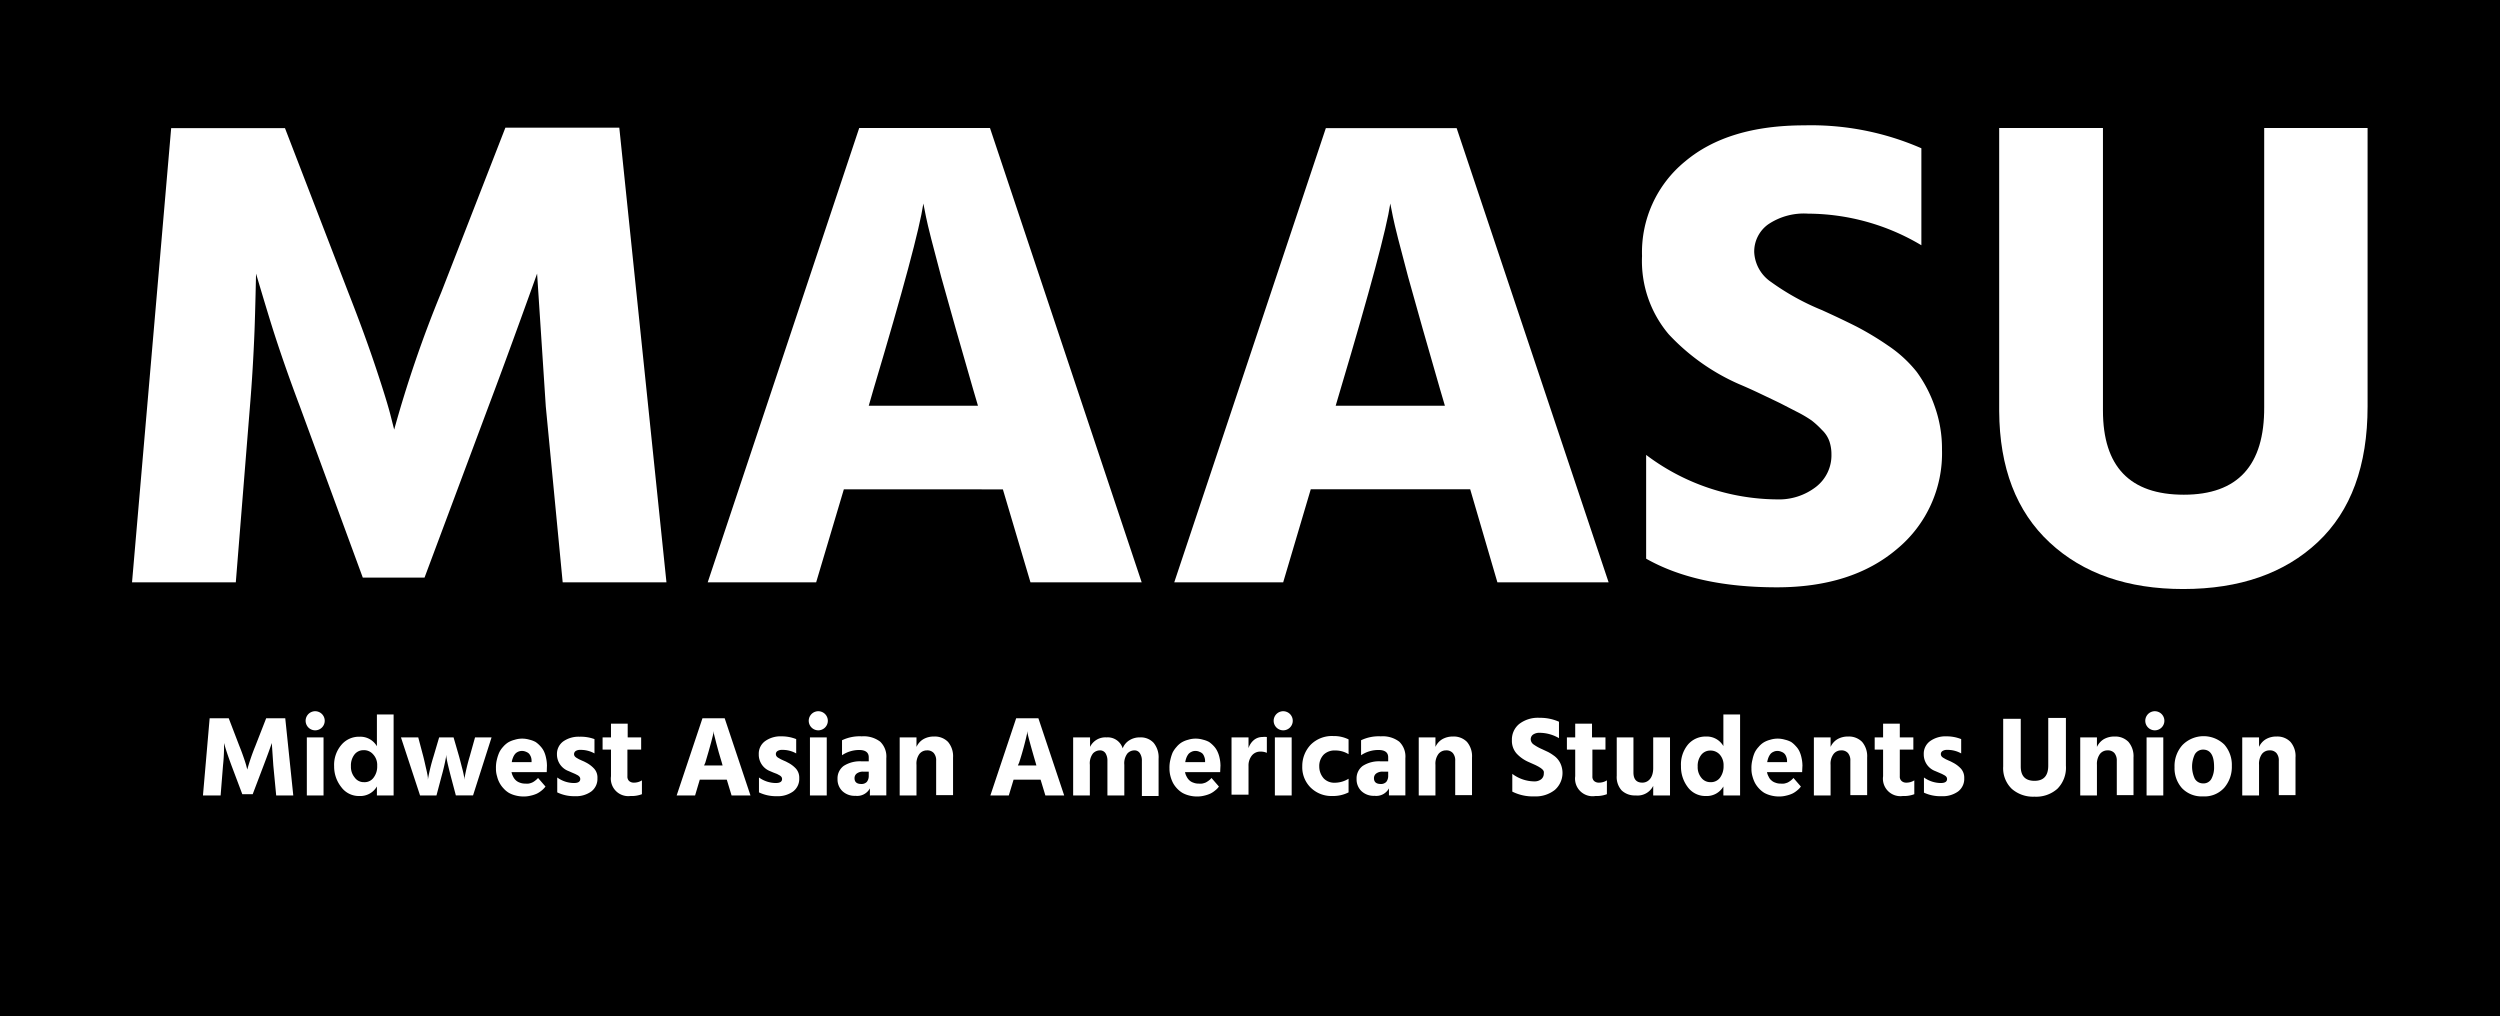 <?xml version="1.0" encoding="UTF-8" standalone="no"?>
<svg
   xmlns:dc="http://purl.org/dc/elements/1.1/"
   xmlns:cc="http://creativecommons.org/ns#"
   xmlns:rdf="http://www.w3.org/1999/02/22-rdf-syntax-ns#"
   xmlns:svg="http://www.w3.org/2000/svg"
   xmlns="http://www.w3.org/2000/svg"
   xmlns:sodipodi="http://sodipodi.sourceforge.net/DTD/sodipodi-0.dtd"
   xmlns:inkscape="http://www.inkscape.org/namespaces/inkscape"
   inkscape:version="1.0 (4035a4fb49, 2020-05-01)"
   sodipodi:docname="text.svg"
   version="1.1"
   viewBox="0 0 261.87 106.45"
   data-name="Layer 1"
   id="Layer_1">
  <sodipodi:namedview
     inkscape:current-layer="Layer_1"
     inkscape:window-maximized="0"
     inkscape:window-y="54"
     inkscape:window-x="24"
     inkscape:cy="54.85597"
     inkscape:cx="189.60671"
     inkscape:zoom="2.4477795"
     showgrid="false"
     id="namedview2302"
     inkscape:window-height="932"
     inkscape:window-width="1698"
     inkscape:pageshadow="2"
     inkscape:pageopacity="0"
     guidetolerance="10"
     gridtolerance="10"
     objecttolerance="10"
     borderopacity="1"
     bordercolor="#666666"
     pagecolor="#ffffff"
     inkscape:document-rotation="0" />
  <defs
     id="defs2219">
    <style
       id="style2217">.cls-1{fill:#d12329;}.cls-2{fill:#fff;}.cls-3{fill:#404041;}</style>
  </defs>
  <title
     id="title2221">Logo</title>
  <rect
     height="106.45"
     width="261.87"
     y="0"
     x="0"
     id="rect985"
     style="fill:#000000;fill-rule:evenodd;stroke-width:1.67" />
  <path
     id="path2225"
     d="M21.26,83.32l.7-8.08h2l1.12,2.92c.2.49.36.94.5,1.35s.22.69.26.86l.06.24a22.57,22.57,0,0,1,.84-2.45l1.14-2.92h2l.84,8.08H28.93l-.3-3.13-.16-2.36c-.2.6-.49,1.39-.86,2.36l-1.14,3H25.38l-1.13-3c-.18-.49-.34-.94-.47-1.33s-.21-.66-.25-.82l-.06-.21c0,.57,0,1.35-.11,2.36l-.25,3.13Z"
     class="cls-2" />
  <path
     id="path2227"
     d="M32.3,76.2a1,1,0,1,1,.72.3A1,1,0,0,1,32.3,76.2Zm-.16,7.12V77.24h1.75v6.08Z"
     class="cls-2" />
  <path
     id="path2229"
     d="M39.48,74.84h1.75v8.48H39.48v-.94a2,2,0,0,1-1.83,1,2.28,2.28,0,0,1-1.9-.93A3.46,3.46,0,0,1,35,80.26,3.22,3.22,0,0,1,35.78,78a2.4,2.4,0,0,1,1.88-.83,2,2,0,0,1,1.82,1Zm-1.35,7.09a1.15,1.15,0,0,0,1-.47,1.91,1.91,0,0,0,.38-1.24A1.63,1.63,0,0,0,39.07,79a1.25,1.25,0,0,0-1-.42,1.18,1.18,0,0,0-.93.44,1.87,1.87,0,0,0-.38,1.24,1.73,1.73,0,0,0,.39,1.18A1.16,1.16,0,0,0,38.13,81.93Z"
     class="cls-2" />
  <path
     id="path2231"
     d="M44,83.32l-2-6.08h1.81l.53,2c.13.51.23,1,.32,1.37s.14.68.16.83l0,.23a18.69,18.69,0,0,1,.59-2.43l.59-2h1.51l.58,2c.14.52.26,1,.36,1.38s.15.68.18.83l0,.22a20.25,20.25,0,0,1,.57-2.43l.56-2h1.73l-1.94,6.08h-1.8l-.53-2c-.11-.43-.21-.83-.3-1.21s-.13-.64-.16-.8l0-.24a22.15,22.15,0,0,1-.51,2.25l-.53,2Z"
     class="cls-2" />
  <path
     id="path2233"
     d="M57.27,80.88H53.58a1.8,1.8,0,0,0,.17.47,1.31,1.31,0,0,0,.3.4,1.17,1.17,0,0,0,.4.23,1.53,1.53,0,0,0,.47.1H55a2.09,2.09,0,0,0,.38,0,1.73,1.73,0,0,0,.36-.11,1.52,1.52,0,0,0,.33-.21,1.92,1.92,0,0,0,.29-.27l.78.9a2.29,2.29,0,0,1-.41.42,2.7,2.7,0,0,1-.49.32,3.2,3.2,0,0,1-.64.21,3,3,0,0,1-.66.09h-.16a3.23,3.23,0,0,1-.75-.1,2.85,2.85,0,0,1-.71-.27,2.37,2.37,0,0,1-.55-.45,2.74,2.74,0,0,1-.7-1.28,2.69,2.69,0,0,1-.12-.73v-.2a.25.25,0,0,1,0-.09,3.23,3.23,0,0,1,.1-.75,4.16,4.16,0,0,1,.24-.73,2.37,2.37,0,0,1,.4-.59,2.42,2.42,0,0,1,.53-.47,2.61,2.61,0,0,1,.69-.28,2.57,2.57,0,0,1,.72-.12h.14a2.72,2.72,0,0,1,.69.11,2.6,2.6,0,0,1,.64.24,2.76,2.76,0,0,1,.5.44,2.18,2.18,0,0,1,.38.55,3,3,0,0,1,.22.69,3.61,3.61,0,0,1,.09.73.31.31,0,0,1,0,.1Zm-1.59-1.22v0a1.14,1.14,0,0,0-.07-.38,1.25,1.25,0,0,0-.19-.33.92.92,0,0,0-.32-.2,1,1,0,0,0-.38-.09h-.09a.91.91,0,0,0-.37.09.9.9,0,0,0-.3.22,1.33,1.33,0,0,0-.23.41,1.51,1.51,0,0,0-.12.45h2.07Z"
     class="cls-2" />
  <path
     id="path2235"
     d="M62.27,77.42v1.5a2.89,2.89,0,0,0-1.49-.37.81.81,0,0,0-.48.12.4.4,0,0,0-.17.32.42.42,0,0,0,.06.21.72.72,0,0,0,.2.18l.26.15.35.16a3.15,3.15,0,0,1,.36.17,3.07,3.07,0,0,1,.88.66,1.38,1.38,0,0,1,.34,1,1.65,1.65,0,0,1-.65,1.39,2.73,2.73,0,0,1-1.71.49A4.06,4.06,0,0,1,58.37,83V81.44a3,3,0,0,0,1.75.58q.66,0,.66-.42a.39.39,0,0,0-.06-.21.72.72,0,0,0-.2-.18l-.27-.14-.35-.15-.34-.15A1.86,1.86,0,0,1,58.34,79,1.62,1.62,0,0,1,59,77.66a2.79,2.79,0,0,1,1.69-.49A4.18,4.18,0,0,1,62.27,77.42Z"
     class="cls-2" />
  <path
     id="path2237"
     d="M65.72,78.52v2.8a.63.63,0,0,0,.18.49.73.73,0,0,0,.49.17,1.53,1.53,0,0,0,.85-.24v1.45a3,3,0,0,1-1.2.19A1.83,1.83,0,0,1,64,81.31V78.52h-.88V77.24H64V75.8h1.75v1.44h1.41v1.28Z"
     class="cls-2" />
  <path
     id="path2239"
     d="M76.63,83.32l-.5-1.65H73.3l-.49,1.65H70.88l2.7-8.08h2.33l2.7,8.08Zm-2.88-3.14h1.94l-.08-.29c-.24-.78-.43-1.45-.57-2s-.24-.91-.27-1.07l0-.24c-.07.44-.36,1.54-.89,3.31Z"
     class="cls-2" />
  <path
     id="path2241"
     d="M83.4,77.42v1.5a2.85,2.85,0,0,0-1.48-.37.81.81,0,0,0-.48.12.37.37,0,0,0-.17.32.42.42,0,0,0,.06.21.6.6,0,0,0,.2.18l.26.15.35.16a2.9,2.9,0,0,1,.35.17,3,3,0,0,1,.89.66,1.43,1.43,0,0,1,.34,1,1.65,1.65,0,0,1-.65,1.39,2.76,2.76,0,0,1-1.72.49A4.12,4.12,0,0,1,79.5,83V81.44a3.08,3.08,0,0,0,1.76.58q.66,0,.66-.42a.39.39,0,0,0-.06-.21.65.65,0,0,0-.21-.18l-.26-.14L81,80.92l-.35-.15A1.85,1.85,0,0,1,79.48,79a1.62,1.62,0,0,1,.68-1.38,2.76,2.76,0,0,1,1.68-.49A4.11,4.11,0,0,1,83.4,77.42Z"
     class="cls-2" />
  <path
     id="path2243"
     d="M85,76.2a1,1,0,1,1,.72.3A1,1,0,0,1,85,76.2Zm-.16,7.12V77.24h1.76v6.08Z"
     class="cls-2" />
  <path
     id="path2245"
     d="M88.2,79.11V77.54a4.28,4.28,0,0,1,2.07-.41,2.85,2.85,0,0,1,1.93.56,2.16,2.16,0,0,1,.64,1.73v3.9H91.12v-.74a1.51,1.51,0,0,1-1.51.78,1.87,1.87,0,0,1-1.38-.5,1.7,1.7,0,0,1-.5-1.26,1.62,1.62,0,0,1,.64-1.37,3.15,3.15,0,0,1,1.9-.48H91v-.42c0-.51-.34-.77-1-.77A3.22,3.22,0,0,0,88.2,79.11ZM91,80.83h-.56a1.07,1.07,0,0,0-.69.19.6.6,0,0,0-.24.49c0,.41.24.61.71.61a.75.75,0,0,0,.58-.22,1,1,0,0,0,.2-.63Z"
     class="cls-2" />
  <path
     id="path2247"
     d="M96,77.24v1a1.8,1.8,0,0,1,.7-.8,2.16,2.16,0,0,1,1.13-.29,1.93,1.93,0,0,1,1.47.56,2.31,2.31,0,0,1,.53,1.64v3.94H98.06V79.7a1.18,1.18,0,0,0-.25-.82.89.89,0,0,0-.71-.28,1,1,0,0,0-.79.37A1.7,1.7,0,0,0,96,80.11v3.21H94.24V77.24Z"
     class="cls-2" />
  <path
     id="path2249"
     d="M109.5,83.32,109,81.67h-2.83l-.5,1.65h-1.93l2.7-8.08h2.33l2.7,8.08Zm-2.88-3.14h1.94l-.08-.29c-.23-.78-.42-1.45-.57-2s-.24-.91-.27-1.07l0-.24a32.69,32.69,0,0,1-.89,3.31Z"
     class="cls-2" />
  <path
     id="path2251"
     d="M114.18,77.24v1a1.78,1.78,0,0,1,1.72-1,1.64,1.64,0,0,1,1.7,1.15,1.68,1.68,0,0,1,.69-.84,2,2,0,0,1,1.13-.31,1.83,1.83,0,0,1,1.42.57,2.39,2.39,0,0,1,.52,1.67v3.9h-1.75V79.71a1.39,1.39,0,0,0-.21-.81.65.65,0,0,0-.58-.3,1,1,0,0,0-.73.33,1.7,1.7,0,0,0-.32,1.18v3.21H116V79.71a1.47,1.47,0,0,0-.2-.81.68.68,0,0,0-.59-.3,1,1,0,0,0-.73.33,1.7,1.7,0,0,0-.32,1.18v3.21h-1.75V77.24Z"
     class="cls-2" />
  <path
     id="path2253"
     d="M127.81,80.88h-3.68a1.5,1.5,0,0,0,.17.47,1.31,1.31,0,0,0,.3.4,1.08,1.08,0,0,0,.4.23,1.47,1.47,0,0,0,.46.1h.09a1.9,1.9,0,0,0,.37,0,2.07,2.07,0,0,0,.37-.11,2.21,2.21,0,0,0,.33-.21,1.45,1.45,0,0,0,.28-.27l.78.9a1.78,1.78,0,0,1-.41.42,2.39,2.39,0,0,1-.49.32,3.31,3.31,0,0,1-.63.21,3,3,0,0,1-.66.09h-.16a3.24,3.24,0,0,1-.76-.1,2.93,2.93,0,0,1-.7-.27,2.62,2.62,0,0,1-.56-.45,2.87,2.87,0,0,1-.43-.58,3.42,3.42,0,0,1-.27-.7,3.08,3.08,0,0,1-.11-.73v-.2a.25.25,0,0,1,0-.09,3.23,3.23,0,0,1,.1-.75,4.22,4.22,0,0,1,.23-.73,2.75,2.75,0,0,1,.41-.59,2.21,2.21,0,0,1,.53-.47,2.53,2.53,0,0,1,.68-.28,2.57,2.57,0,0,1,.72-.12h.15a2.72,2.72,0,0,1,.69.11,2.6,2.6,0,0,1,.64.24,3.15,3.15,0,0,1,.5.44,2.12,2.12,0,0,1,.37.55,2.92,2.92,0,0,1,.23.69,3.61,3.61,0,0,1,.09.73.3.3,0,0,1,0,.1Zm-1.58-1.22v0a1.18,1.18,0,0,0-.08-.38,1,1,0,0,0-.18-.33.88.88,0,0,0-.33-.2.91.91,0,0,0-.37-.09h-.1a.87.87,0,0,0-.36.09,1,1,0,0,0-.31.22,1.58,1.58,0,0,0-.23.41,2.54,2.54,0,0,0-.12.45h2.08Z"
     class="cls-2" />
  <path
     id="path2255"
     d="M130.78,77.24v1.13a1.82,1.82,0,0,1,.56-.85,1.4,1.4,0,0,1,.91-.32,1.75,1.75,0,0,1,.45,0v1.66a1.53,1.53,0,0,0-.66-.13,1.12,1.12,0,0,0-.91.41,1.67,1.67,0,0,0-.35,1.1v3H129V77.24Z"
     class="cls-2" />
  <path
     id="path2257"
     d="M133.7,76.2a1,1,0,1,1,.72.3A1,1,0,0,1,133.7,76.2Zm-.16,7.12V77.24h1.76v6.08Z"
     class="cls-2" />
  <path
     id="path2259"
     d="M138.19,80.3a1.87,1.87,0,0,0,.48,1.25,1.54,1.54,0,0,0,1.14.44,2.76,2.76,0,0,0,1.45-.42V83a3.59,3.59,0,0,1-1.7.38,3.1,3.1,0,0,1-2.26-.87,3,3,0,0,1-.89-2.25A3.24,3.24,0,0,1,137.3,78a3.14,3.14,0,0,1,2.37-.9,3.45,3.45,0,0,1,1.59.35V79a2.62,2.62,0,0,0-1.41-.39,1.64,1.64,0,0,0-1.19.43A1.72,1.72,0,0,0,138.19,80.3Z"
     class="cls-2" />
  <path
     id="path2261"
     d="M142.57,79.11V77.54a4.28,4.28,0,0,1,2.07-.41,2.85,2.85,0,0,1,1.93.56,2.16,2.16,0,0,1,.64,1.73v3.9h-1.72v-.74a1.51,1.51,0,0,1-1.51.78,1.87,1.87,0,0,1-1.38-.5,1.7,1.7,0,0,1-.5-1.26,1.62,1.62,0,0,1,.64-1.37,3.15,3.15,0,0,1,1.9-.48h.77v-.42c0-.51-.34-.77-1-.77A3.22,3.22,0,0,0,142.57,79.11Zm2.84,1.72h-.56a1.07,1.07,0,0,0-.69.19.6.6,0,0,0-.24.49c0,.41.24.61.71.61a.75.75,0,0,0,.58-.22,1,1,0,0,0,.2-.63Z"
     class="cls-2" />
  <path
     id="path2263"
     d="M150.36,77.24v1a1.8,1.8,0,0,1,.7-.8,2.18,2.18,0,0,1,1.13-.29,1.93,1.93,0,0,1,1.47.56,2.31,2.31,0,0,1,.53,1.64v3.94h-1.76V79.7a1.18,1.18,0,0,0-.25-.82.89.89,0,0,0-.71-.28,1,1,0,0,0-.79.37,1.7,1.7,0,0,0-.32,1.14v3.21h-1.75V77.24Z"
     class="cls-2" />
  <path
     id="path2265"
     d="M163.3,75.6v1.72a4.06,4.06,0,0,0-2-.56,1.16,1.16,0,0,0-.72.19.6.6,0,0,0-.24.49.69.69,0,0,0,.3.54,4.9,4.9,0,0,0,.9.5l.62.29a4.39,4.39,0,0,1,.56.35,2.07,2.07,0,0,1,.5.47,2.12,2.12,0,0,1,.32.6,2.37,2.37,0,0,1-.67,2.55,3.23,3.23,0,0,1-2.14.68,4.78,4.78,0,0,1-2.32-.5V81.06a3.91,3.91,0,0,0,2.32.79,1.12,1.12,0,0,0,.7-.22.74.74,0,0,0,.28-.59.78.78,0,0,0,0-.22.52.52,0,0,0-.13-.21,2.31,2.31,0,0,0-.19-.16l-.26-.16-.29-.15-.36-.16-.38-.17a3.74,3.74,0,0,1-1.25-.89,2,2,0,0,1-.48-1.4,2.1,2.1,0,0,1,.77-1.69,3.21,3.21,0,0,1,2.13-.64A4.84,4.84,0,0,1,163.3,75.6Z"
     class="cls-2" />
  <path
     id="path2267"
     d="M166.8,78.52v2.8a.63.63,0,0,0,.18.49.73.73,0,0,0,.49.17,1.53,1.53,0,0,0,.85-.24v1.45a3.08,3.08,0,0,1-1.2.19A1.84,1.84,0,0,1,165,81.31V78.52h-.87V77.24H165V75.8h1.76v1.44h1.41v1.28Z"
     class="cls-2" />
  <path
     id="path2269"
     d="M173.17,77.24h1.76v6.08h-1.76v-1a1.83,1.83,0,0,1-1.84,1,2,2,0,0,1-1.46-.52,2.08,2.08,0,0,1-.52-1.54V77.24h1.75v3.67c0,.71.31,1.07.93,1.07s1.14-.51,1.14-1.52Z"
     class="cls-2" />
  <path
     id="path2271"
     d="M180.52,74.84h1.75v8.48h-1.75v-.94a2,2,0,0,1-1.83,1,2.28,2.28,0,0,1-1.9-.93,3.52,3.52,0,0,1-.71-2.21,3.27,3.27,0,0,1,.74-2.26,2.42,2.42,0,0,1,1.89-.83,2,2,0,0,1,1.81,1Zm-1.35,7.09a1.18,1.18,0,0,0,1-.47,2,2,0,0,0,.37-1.24,1.67,1.67,0,0,0-.4-1.18,1.29,1.29,0,0,0-1-.42,1.18,1.18,0,0,0-.93.44,1.87,1.87,0,0,0-.38,1.24,1.73,1.73,0,0,0,.39,1.18A1.18,1.18,0,0,0,179.17,81.93Z"
     class="cls-2" />
  <path
     id="path2273"
     d="M188.77,80.88h-3.68a1.5,1.5,0,0,0,.17.47,1.05,1.05,0,0,0,.3.4,1.08,1.08,0,0,0,.4.23,1.42,1.42,0,0,0,.46.1h.08a2,2,0,0,0,.38,0,2.07,2.07,0,0,0,.37-.11,2.21,2.21,0,0,0,.33-.21,1.82,1.82,0,0,0,.28-.27l.78.9a2,2,0,0,1-.41.42,2.39,2.39,0,0,1-.49.32,3.2,3.2,0,0,1-.64.21,2.87,2.87,0,0,1-.66.09h-.15a3.24,3.24,0,0,1-.76-.1,3,3,0,0,1-.71-.27,2.59,2.59,0,0,1-.55-.45,2.87,2.87,0,0,1-.43-.58,3.42,3.42,0,0,1-.27-.7,2.64,2.64,0,0,1-.11-.73v-.2a.24.24,0,0,1,0-.09,3.31,3.31,0,0,1,.11-.75,3.5,3.5,0,0,1,.23-.73,2.43,2.43,0,0,1,.41-.59,2.21,2.21,0,0,1,.53-.47,2.53,2.53,0,0,1,.68-.28,2.57,2.57,0,0,1,.72-.12h.14a2.72,2.72,0,0,1,.69.11,2.69,2.69,0,0,1,.65.24,2.73,2.73,0,0,1,.49.44,2,2,0,0,1,.38.55,3,3,0,0,1,.22.69,3.61,3.61,0,0,1,.09.73.31.31,0,0,1,0,.1Zm-1.58-1.22v0a1.18,1.18,0,0,0-.08-.38.87.87,0,0,0-.19-.33.84.84,0,0,0-.32-.2,1,1,0,0,0-.37-.09h-.1a.87.87,0,0,0-.36.09.85.85,0,0,0-.31.22,1.58,1.58,0,0,0-.23.41,2.54,2.54,0,0,0-.12.45h2.08Z"
     class="cls-2" />
  <path
     id="path2275"
     d="M191.75,77.24v1a1.8,1.8,0,0,1,.7-.8,2.16,2.16,0,0,1,1.13-.29,1.93,1.93,0,0,1,1.47.56,2.31,2.31,0,0,1,.53,1.64v3.94h-1.76V79.7a1.18,1.18,0,0,0-.25-.82.89.89,0,0,0-.71-.28,1,1,0,0,0-.79.37,1.7,1.7,0,0,0-.32,1.14v3.21H190V77.24Z"
     class="cls-2" />
  <path
     id="path2277"
     d="M199,78.52v2.8a.6.6,0,0,0,.19.49.69.69,0,0,0,.48.17,1.51,1.51,0,0,0,.85-.24v1.45a3,3,0,0,1-1.2.19,1.83,1.83,0,0,1-2.07-2.07V78.52h-.88V77.24h.88V75.8H199v1.44h1.42v1.28Z"
     class="cls-2" />
  <path
     id="path2279"
     d="M205.43,77.42v1.5a2.85,2.85,0,0,0-1.48-.37.81.81,0,0,0-.48.12.37.37,0,0,0-.17.32.42.42,0,0,0,.06.21.6.6,0,0,0,.2.18l.26.15.35.16a2.9,2.9,0,0,1,.35.17,3,3,0,0,1,.89.66,1.43,1.43,0,0,1,.34,1,1.65,1.65,0,0,1-.65,1.39,2.76,2.76,0,0,1-1.72.49,4.12,4.12,0,0,1-1.85-.37V81.44a3.08,3.08,0,0,0,1.76.58q.66,0,.66-.42a.39.39,0,0,0-.06-.21.65.65,0,0,0-.21-.18l-.26-.14-.35-.15-.35-.15A1.85,1.85,0,0,1,201.51,79a1.62,1.62,0,0,1,.68-1.38,2.76,2.76,0,0,1,1.68-.49A4.11,4.11,0,0,1,205.43,77.42Z"
     class="cls-2" />
  <path
     id="path2281"
     d="M214.55,80.2v-5h1.85v5a3.13,3.13,0,0,1-.89,2.42,3.34,3.34,0,0,1-2.4.83,3.38,3.38,0,0,1-2.38-.82,3,3,0,0,1-.9-2.34v-5h1.84v5q0,1.5,1.44,1.5T214.55,80.2Z"
     class="cls-2" />
  <path
     id="path2283"
     d="M219.65,77.24v1a1.87,1.87,0,0,1,.7-.8,2.19,2.19,0,0,1,1.14-.29,1.92,1.92,0,0,1,1.46.56,2.31,2.31,0,0,1,.53,1.64v3.94h-1.75V79.7a1.24,1.24,0,0,0-.25-.82.91.91,0,0,0-.71-.28,1,1,0,0,0-.8.37,1.76,1.76,0,0,0-.32,1.14v3.21H217.9V77.24Z"
     class="cls-2" />
  <path
     id="path2285"
     d="M225,76.2a1,1,0,1,1,.72.3A1,1,0,0,1,225,76.2Zm-.15,7.12V77.24h1.75v6.08Z"
     class="cls-2" />
  <path
     id="path2287"
     d="M230.77,83.42a2.85,2.85,0,0,1-2.21-.86,3.13,3.13,0,0,1-.78-2.2,3.28,3.28,0,0,1,.82-2.31A3.11,3.11,0,0,1,233,78a3.23,3.23,0,0,1,.78,2.23,3.36,3.36,0,0,1-.79,2.28A2.77,2.77,0,0,1,230.77,83.42Zm0-4.9a1,1,0,0,0-.87.5,3,3,0,0,0,0,2.55,1,1,0,0,0,.88.49.93.93,0,0,0,.86-.48,2.52,2.52,0,0,0,.28-1.27C231.92,79.12,231.53,78.52,230.76,78.52Z"
     class="cls-2" />
  <path
     id="path2289"
     d="M236.63,77.24v1a1.8,1.8,0,0,1,.7-.8,2.13,2.13,0,0,1,1.13-.29,1.91,1.91,0,0,1,1.46.56,2.26,2.26,0,0,1,.53,1.64v3.94H238.7V79.7a1.18,1.18,0,0,0-.25-.82.89.89,0,0,0-.71-.28,1,1,0,0,0-.8.37,1.76,1.76,0,0,0-.31,1.14v3.21h-1.76V77.24Z"
     class="cls-2" />
  <path
     style="fill:#ffffff;fill-opacity:1"
     id="path2291"
     d="M26.82,28.66s-.08,3.94-.16,6q-.16,4.09-.48,7.93L24.7,61H13.83l4.1-47.58H29.85l6.64,17.23q1.69,4.3,2.89,7.9c.8,2.4,1.32,4.1,1.56,5.08L41.29,45a125.18,125.18,0,0,1,4.94-14.4l6.71-17.23H64.87L69.81,61H58.94L57.17,42.57l-.91-13.91s-2.92,8.17-5.09,13.91L44.47,60.5H38L31.41,42.57c-.94-2.49-1.87-5.1-2.75-7.84C28,32.66,26.82,28.66,26.82,28.66Z"
     class="cls-3" />
  <path
     style="fill:#ffffff;fill-opacity:1"
     id="path2293"
     d="M107.94,61l-2.89-9.74H88.39L85.49,61H74.13L90,13.41h13.7L119.59,61ZM91,42.5h11.44l-.5-1.7q-2-6.91-3.35-11.79c-.87-3.24-1.4-5.34-1.59-6.28l-.28-1.41q-.57,3.88-5.23,19.48Z"
     class="cls-3" />
  <path
     style="fill:#ffffff;fill-opacity:1"
     id="path2295"
     d="M156.85,61,154,51.25H137.3L134.41,61H123l15.88-47.58h13.7L168.5,61ZM139.91,42.5h11.44l-.5-1.7q-2-6.91-3.35-11.79c-.87-3.24-1.4-5.34-1.59-6.28l-.28-1.41q-.57,3.88-5.22,19.48Z"
     class="cls-3" />
  <path
     style="fill:#ffffff;fill-opacity:1"
     id="path2297"
     d="M201.26,15.53V25.69a23.31,23.31,0,0,0-11.86-3.31,6.69,6.69,0,0,0-4.2,1.13,3.51,3.51,0,0,0-1.45,2.89,4,4,0,0,0,1.77,3.14,25.53,25.53,0,0,0,5.29,2.93c1.46.66,2.67,1.24,3.64,1.73a31,31,0,0,1,3.32,2,13.21,13.21,0,0,1,3,2.75,13.74,13.74,0,0,1,1.87,3.57,13.15,13.15,0,0,1,.78,4.58,13,13,0,0,1-4.73,10.42q-4.72,4-12.57,4-8.4,0-13.69-3V47.65a23,23,0,0,0,13.69,4.66,6.34,6.34,0,0,0,4.1-1.31,4.18,4.18,0,0,0,1.62-3.42,4.23,4.23,0,0,0-.21-1.34,3,3,0,0,0-.78-1.2,9.15,9.15,0,0,0-1.09-1,13.08,13.08,0,0,0-1.55-.91l-1.73-.89c-.47-.23-1.17-.56-2.09-1s-1.65-.76-2.22-1a22.31,22.31,0,0,1-7.38-5.23A11.88,11.88,0,0,1,172,26.82a12.28,12.28,0,0,1,4.51-9.91Q181,13.13,189,13.13A28.86,28.86,0,0,1,201.26,15.53Z"
     class="cls-3" />
  <path
     style="fill:#ffffff;fill-opacity:1"
     id="path2299"
     d="M237.17,42.64V13.41H248V42.57q0,9.32-5.22,14.22T228.7,61.7q-8.76,0-14-4.87t-5.29-13.77V13.41h10.87V43q0,8.82,8.47,8.82T237.17,42.64Z"
     class="cls-3" />
</svg>
